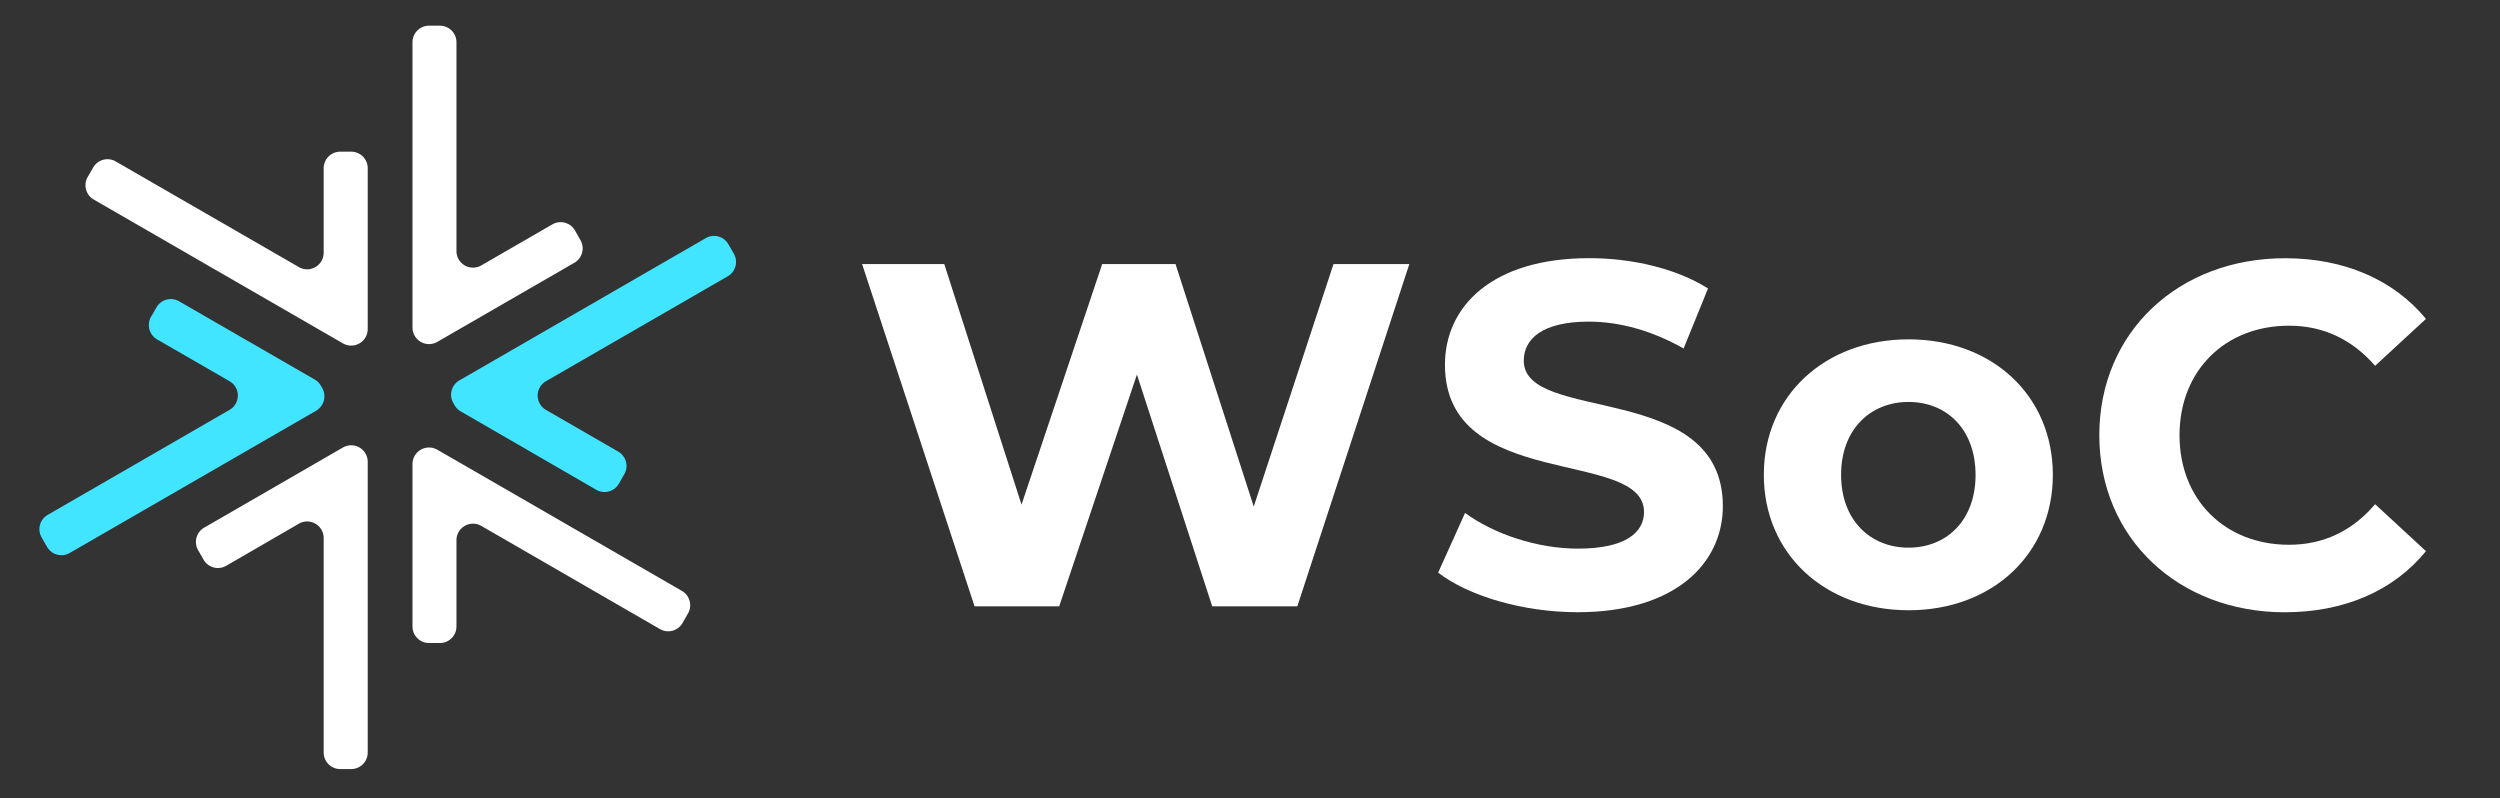 <svg id="b2aaf79a-626f-42ee-a245-0a9889f5e713" data-name="Layer 1" xmlns="http://www.w3.org/2000/svg" viewBox="0 0 791.15 252.59"><rect x="0" y="0" width="791.15" height="252.59" fill="#333333" stroke="none"/><defs><style>.a7ae8f4c-8b99-45ad-993a-98e5d54535e7{fill:#fff;}.b397453d-975e-4b6d-9b80-f2df2931fa6d{fill:#41e5ff;}</style></defs><path class="a7ae8f4c-8b99-45ad-993a-98e5d54535e7" d="M183.69,76a5.24,5.24,0,0,1-1.92,7.15l-37.32,21.54-6.06,3.5a5.23,5.23,0,0,1-7.85-4.53V13.36a5.23,5.23,0,0,1,5.23-5.23h3.44a5.24,5.24,0,0,1,5.24,5.23V79.5A5.24,5.24,0,0,0,152.3,84l22.51-13A5.25,5.25,0,0,1,182,73Z"/><path class="a7ae8f4c-8b99-45ad-993a-98e5d54535e7" d="M116.37,53.23v50.9a5.23,5.23,0,0,1-7.85,4.53l-6.09-3.51-72.76-42A5.23,5.23,0,0,1,27.76,56l1.73-3a5.22,5.22,0,0,1,7.14-1.91l58,33.46A5.23,5.23,0,0,0,102.43,80V53.23A5.25,5.25,0,0,1,107.67,48h3.47A5.24,5.24,0,0,1,116.37,53.23Z"/><path class="a7ae8f4c-8b99-45ad-993a-98e5d54535e7" d="M217.71,194.16l-1.72,3a5.23,5.23,0,0,1-7.15,1.91L152.3,166.42a5.24,5.24,0,0,0-7.85,4.54v27.3a5.24,5.24,0,0,1-5.24,5.23h-3.44a5.23,5.23,0,0,1-5.23-5.23V146.85a5.23,5.23,0,0,1,7.85-4.53l6.06,3.49L215.8,187A5.23,5.23,0,0,1,217.71,194.16Z"/><path class="a7ae8f4c-8b99-45ad-993a-98e5d54535e7" d="M116.37,146.15v92a5.23,5.23,0,0,1-5.23,5.23h-3.47a5.24,5.24,0,0,1-5.24-5.23V170.26a5.23,5.23,0,0,0-7.85-4.53l-23,13.32a5.23,5.23,0,0,1-7.15-1.92l-1.72-3A5.23,5.23,0,0,1,64.58,167l37.85-21.86,6.09-3.52A5.23,5.23,0,0,1,116.37,146.15Z"/><path class="b397453d-975e-4b6d-9b80-f2df2931fa6d" d="M172.73,129.69l22.92,13.23a5.24,5.24,0,0,1,1.92,7.15l-1.72,3A5.23,5.23,0,0,1,188.7,155L151,133.19l-5.2-3a5.2,5.2,0,0,1-1.92-1.92l-.43-.74a5.25,5.25,0,0,1,0-5.24h0a5.3,5.3,0,0,1,1.91-1.91l5.63-3.24,72.36-41.78a5.22,5.22,0,0,1,7.14,1.91l1.73,3a5.23,5.23,0,0,1-1.91,7.16l-57.56,33.22A5.24,5.24,0,0,0,172.73,129.69Z"/><path class="b397453d-975e-4b6d-9b80-f2df2931fa6d" d="M72.65,120.64,49.72,107.41a5.25,5.25,0,0,1-1.92-7.15l1.73-3a5.23,5.23,0,0,1,7.14-1.92l37.74,21.78,5.21,3a5.3,5.3,0,0,1,1.91,1.91l.43.74a5.25,5.25,0,0,1,0,5.24h0A5.3,5.3,0,0,1,100,130l-5.63,3.25L22.05,175a5.23,5.23,0,0,1-7.14-1.91l-1.73-3a5.22,5.22,0,0,1,1.91-7.15L72.65,129.7A5.23,5.23,0,0,0,72.65,120.64Z"/><path class="a7ae8f4c-8b99-45ad-993a-98e5d54535e7" d="M446,83.56,410.55,191.88H383.62l-23.83-73.35-24.6,73.35H308.41L272.82,83.56h26l24.45,76.14L348.8,83.56H372l24.76,76.75L422,83.56Z"/><path class="a7ae8f4c-8b99-45ad-993a-98e5d54535e7" d="M455.12,181.21l8.51-18.88c9.13,6.65,22.75,11.29,35.75,11.29,14.86,0,20.89-5,20.89-11.6,0-20.28-63-6.35-63-46.58,0-18.42,14.85-33.74,45.65-33.74,13.62,0,27.55,3.25,37.6,9.59l-7.73,19c-10.06-5.73-20.43-8.51-30-8.51-14.85,0-20.58,5.57-20.58,12.38,0,20,63,6.19,63,46,0,18.11-15,33.58-46,33.58C482.05,193.74,464.71,188.63,455.12,181.21Z"/><path class="a7ae8f4c-8b99-45ad-993a-98e5d54535e7" d="M558.18,150.26c0-25.08,19.35-42.87,45.81-42.87s45.65,17.79,45.65,42.87S630.45,193.12,604,193.12,558.18,175.33,558.18,150.26Zm67,0c0-14.4-9.13-23.06-21.2-23.06s-21.35,8.66-21.35,23.06,9.28,23.05,21.35,23.05S625.19,164.65,625.19,150.26Z"/><path class="a7ae8f4c-8b99-45ad-993a-98e5d54535e7" d="M664.35,137.72c0-32.65,25.07-56,58.8-56,18.73,0,34.36,6.81,44.57,19.19l-16.09,14.85c-7.28-8.35-16.41-12.69-27.24-12.69-20.27,0-34.66,14.24-34.66,34.67s14.39,34.66,34.66,34.66c10.83,0,20-4.33,27.24-12.84l16.09,14.86c-10.21,12.53-25.84,19.34-44.72,19.34C689.42,193.74,664.35,170.37,664.35,137.72Z"/></svg>